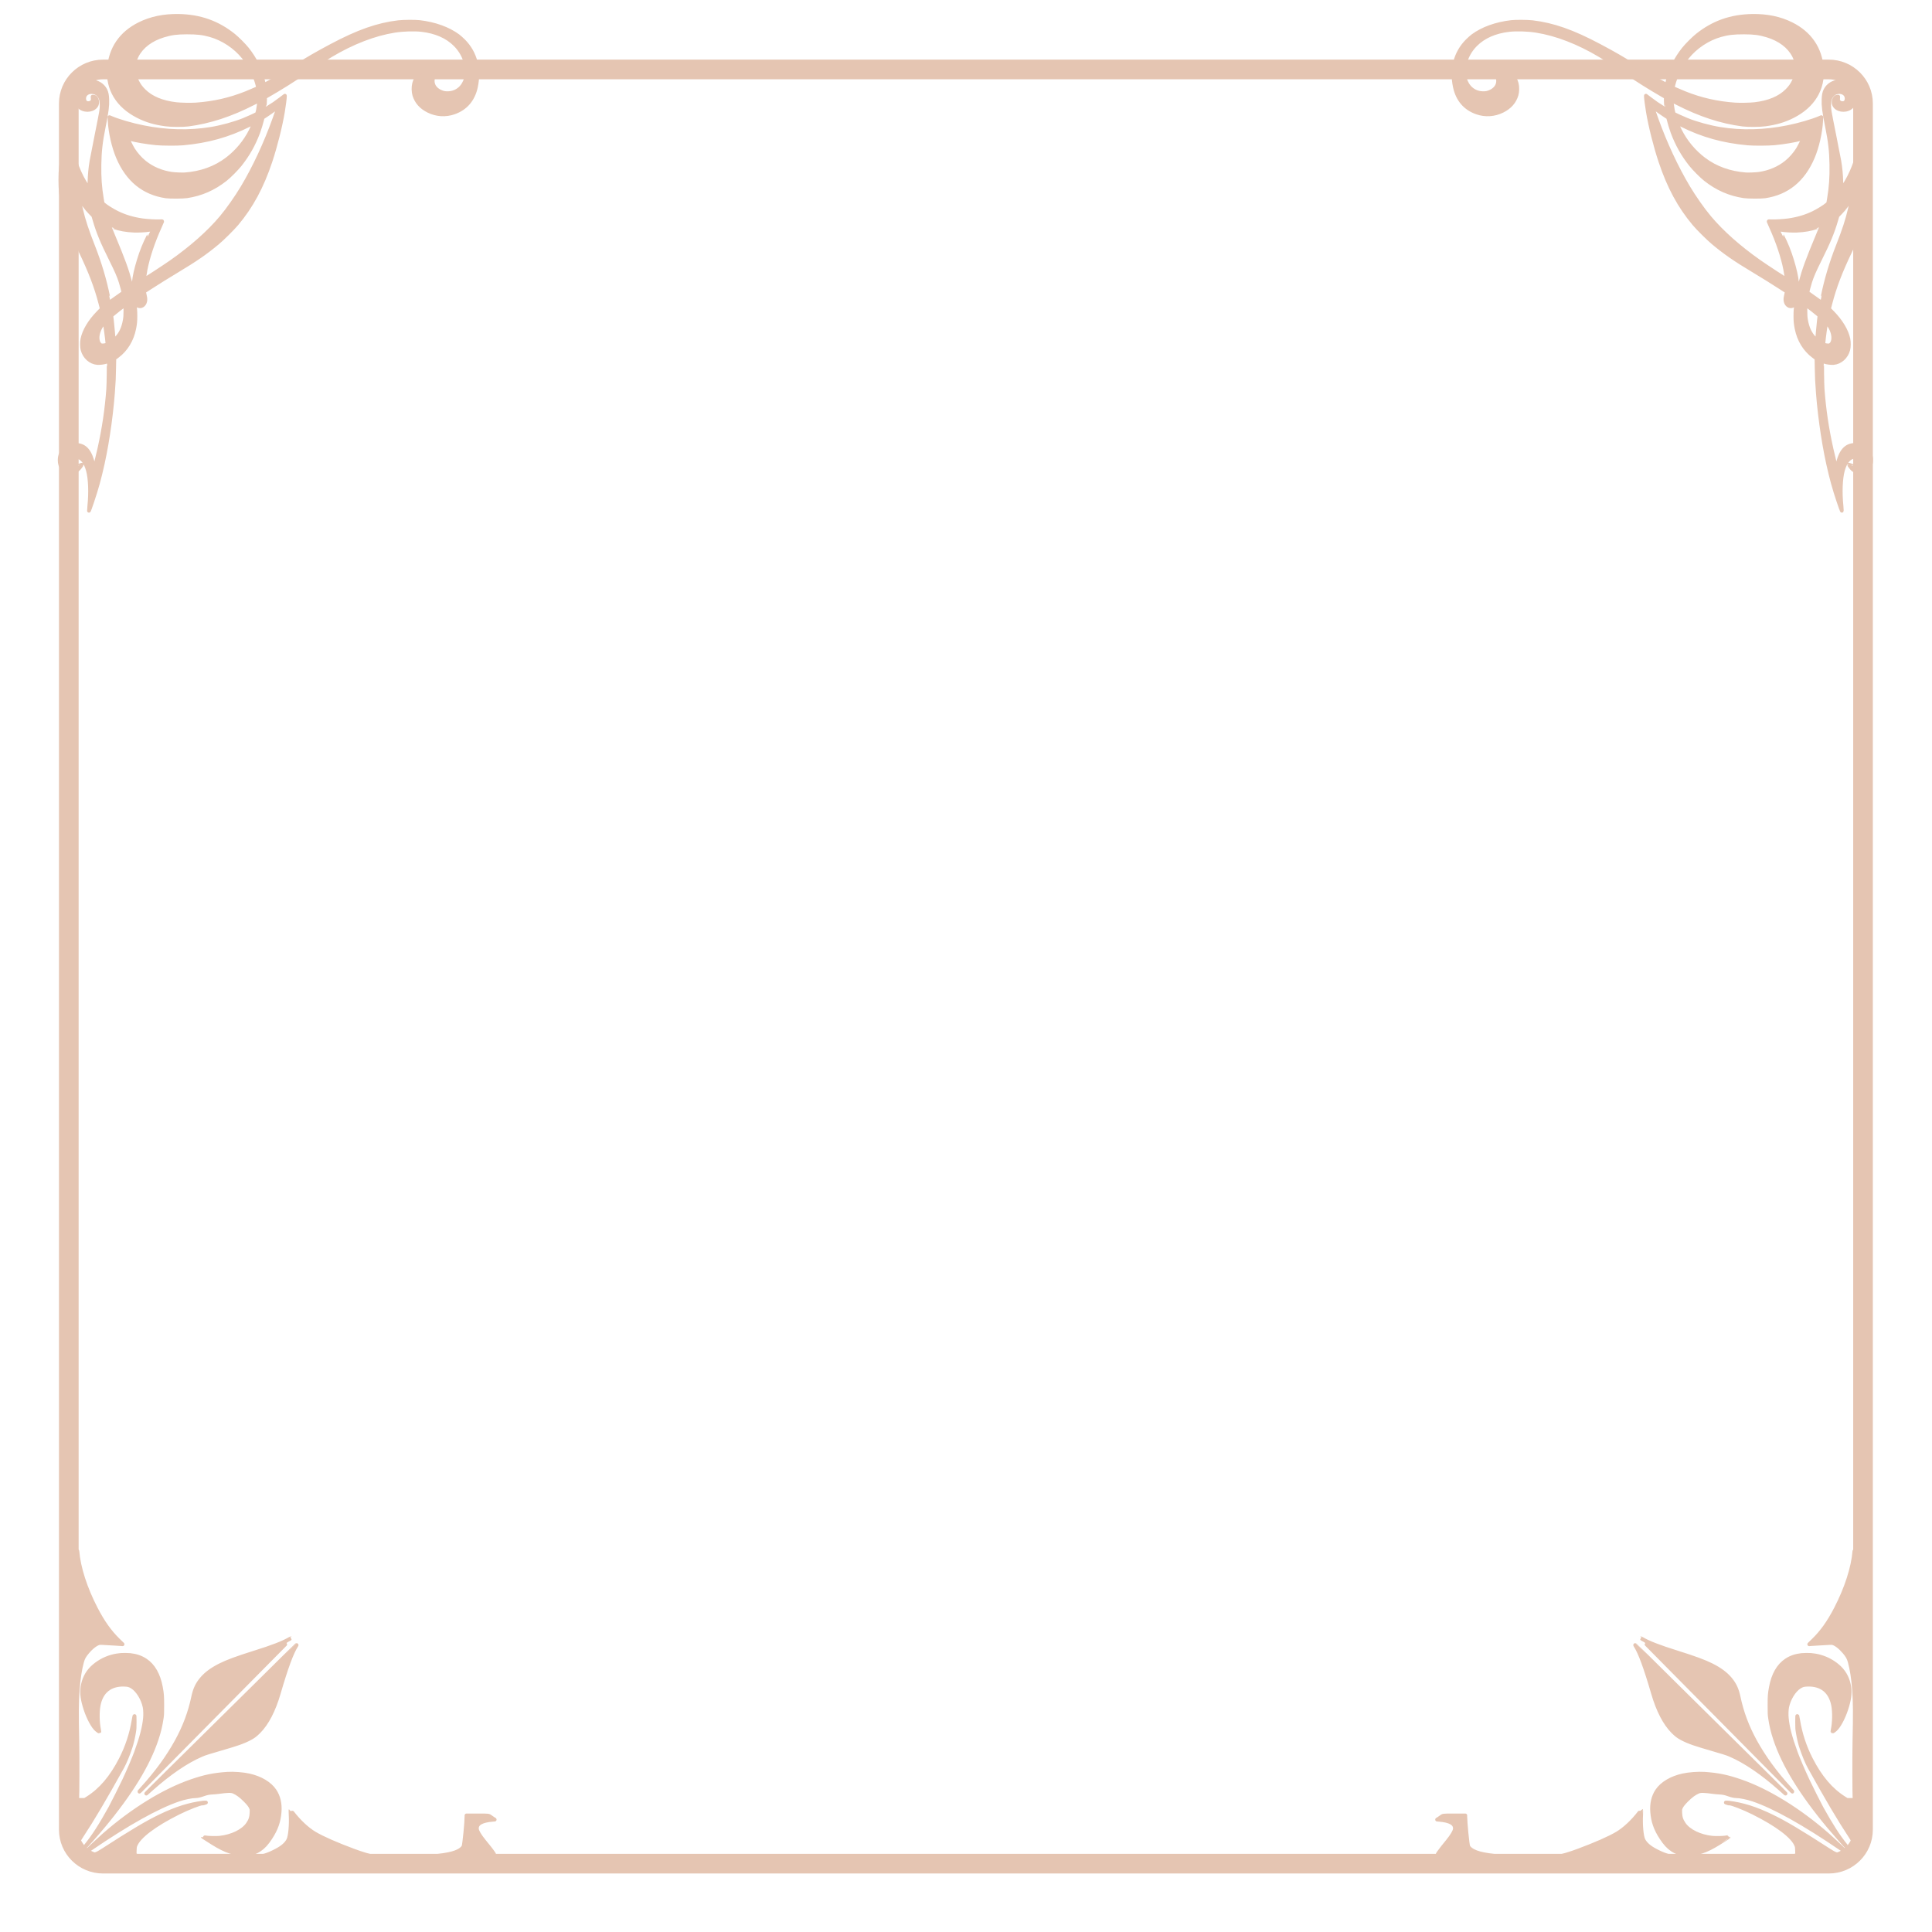 <?xml version="1.0" encoding="UTF-8" standalone="no"?>
<!DOCTYPE svg PUBLIC "-//W3C//DTD SVG 1.1//EN" "http://www.w3.org/Graphics/SVG/1.1/DTD/svg11.dtd">
<svg width="100%" height="100%" viewBox="0 0 512 512" version="1.1" xmlns="http://www.w3.org/2000/svg" xmlns:xlink="http://www.w3.org/1999/xlink" xml:space="preserve" xmlns:serif="http://www.serif.com/" style="fill-rule:evenodd;clip-rule:evenodd;stroke-linecap:square;">
    <g id="Layer-1" serif:id="Layer 1" transform="matrix(1.055,0,0,1.055,-14.102,-13.928)">
        <path id="path836" d="M39.242,29.225C33.724,29.225 29.225,33.687 29.225,39.183L29.225,472.817C29.225,478.313 33.724,482.768 39.242,482.768L472.758,482.768C478.276,482.768 482.768,478.313 482.768,472.817L482.768,39.183C482.768,33.687 478.276,29.225 472.758,29.225L39.242,29.225ZM39.242,32.074L472.758,32.074C476.758,32.074 479.926,35.227 479.926,39.183L479.926,472.817C479.926,476.774 476.758,479.926 472.758,479.926L39.242,479.926C35.243,479.926 32.074,476.774 32.074,472.817L32.074,39.183C32.074,35.227 35.243,32.074 39.242,32.074Z" style="fill:rgb(229,197,178);fill-rule:nonzero;stroke:rgb(229,197,178);stroke-width:2.09px;"/>
        <path id="path1893" d="M31.739,427.176C31.739,456.058 31.75,479.677 31.761,479.664C31.776,479.649 31.865,479.334 31.965,478.961C32.137,478.313 32.555,477.098 33.02,475.895C33.171,475.503 33.422,475.054 33.862,474.391C36.555,470.327 39.75,464.924 44.095,457.087C44.748,455.909 45.514,454.05 46.188,452.002C46.475,451.131 46.819,449.66 47.015,448.463C47.185,447.426 47.194,447.291 47.19,445.72C47.188,444.811 47.168,444.12 47.139,444.185C47.113,444.25 47.02,444.751 46.931,445.298C46.383,448.686 45.292,452.011 43.724,455.069C41.373,459.654 38.676,462.823 35.339,464.922L34.685,465.334L32.73,465.334L32.767,465.053C32.845,464.475 32.87,454.306 32.801,451.058C32.638,443.269 32.654,440.932 32.894,437.608C33.086,434.937 33.479,432.411 33.981,430.623C34.245,429.684 34.544,429.146 35.307,428.237C36.341,427.003 37.498,426.111 38.292,425.933C38.52,425.881 39.114,425.902 40.764,426.012C41.008,426.031 41.711,426.069 42.328,426.102C42.944,426.136 43.606,426.178 43.799,426.196L44.149,426.23L43.159,425.271C40.985,423.164 39.227,420.701 37.452,417.278C34.817,412.194 33.132,406.96 32.802,402.838C32.719,401.792 31.739,427.176 31.739,427.176ZM86.159,424.873C84.458,425.867 81.832,426.884 77.362,428.282C72.974,429.654 70.446,430.586 68.638,431.499C66.566,432.546 65.086,433.646 63.998,434.948C62.885,436.279 62.298,437.551 61.883,439.525C61.081,443.348 59.735,446.946 57.764,450.538C55.558,454.559 52.671,458.52 49.112,462.412C48.331,463.266 48.153,463.497 48.68,462.974C48.892,462.763 56.785,454.786 66.22,445.247C75.654,435.708 84.106,427.167 85.001,426.267C85.897,425.366 86.617,424.63 86.601,424.631C86.585,424.631 86.385,424.74 86.159,424.873ZM84.952,429.247C83.377,430.813 79.871,434.283 77.162,436.959C72.231,441.828 64.736,449.232 60.085,453.83C58.722,455.177 56.505,457.366 55.159,458.696C51.475,462.333 49.713,464.098 50.174,463.69C50.401,463.489 50.998,462.959 51.501,462.512C55.975,458.538 60.259,455.629 63.984,454.035C64.963,453.616 65.083,453.579 71.263,451.763C74.041,450.947 76.039,450.092 77.259,449.198C77.514,449.012 78.017,448.564 78.376,448.203C80.431,446.143 82.132,442.866 83.387,438.552C85.273,432.066 86.658,428.317 87.825,426.532C87.873,426.459 87.891,426.399 87.865,426.399C87.838,426.399 86.528,427.681 84.953,429.247L84.952,429.247ZM43.743,428.915C42.832,429.019 42.433,429.079 42.003,429.178C40.15,429.605 38.491,430.429 37.037,431.645C35.56,432.88 34.623,434.427 34.215,436.305C33.84,438.028 33.942,439.477 34.599,441.766C35.251,444.039 36.365,446.338 37.331,447.405C37.615,447.719 38.259,448.215 38.312,448.162C38.327,448.146 38.297,447.951 38.251,447.724C37.863,445.873 37.818,443.199 38.147,441.531C38.826,438.085 41.065,436.284 44.55,436.381C45.53,436.407 45.895,436.507 46.576,436.929C47.953,437.783 49.276,439.929 49.702,442.003C49.837,442.657 49.878,443.868 49.796,444.746C49.575,447.091 48.905,449.656 47.53,453.417C46.979,454.924 45.667,457.993 44.566,460.349C43.867,461.844 41.585,466.395 41.061,467.339C38.613,471.748 36.901,474.405 34.971,476.793C34.715,477.109 34.517,477.368 34.53,477.368C34.613,477.368 37.864,473.681 39.29,471.97C46.175,463.71 50.597,456.499 52.718,450.074C53.36,448.128 53.694,446.729 53.99,444.746C54.114,443.913 54.127,443.631 54.126,441.59C54.125,439.196 54.086,438.692 53.771,436.986C53.196,433.874 51.88,431.573 49.934,430.277C48.808,429.528 47.597,429.11 46.045,428.937C45.552,428.882 44.15,428.868 43.744,428.914L43.743,428.915ZM70.496,458.765C67.063,458.998 64.84,459.453 61.441,460.617C54.593,462.962 46.652,467.852 39.498,474.13C38.086,475.369 35.101,478.172 35.101,478.259C35.101,478.281 35.533,478.01 36.06,477.65C45.507,471.205 52.866,467.093 58.226,465.265C59.663,464.775 61.535,464.391 62.49,464.39C62.997,464.389 63.622,464.246 64.518,463.924C65.332,463.632 65.897,463.522 66.809,463.479C67.199,463.464 67.809,463.406 68.166,463.358C70.618,463.026 71.434,463.01 72.068,463.285C73.004,463.691 73.84,464.309 74.954,465.42C75.806,466.27 76.228,466.825 76.456,467.4C76.572,467.692 76.582,467.8 76.556,468.519C76.513,469.705 76.273,470.439 75.612,471.398C74.403,473.152 71.638,474.501 68.568,474.834C67.609,474.937 65.487,474.877 64.848,474.728C64.58,474.665 64.361,474.621 64.361,474.628C64.361,474.643 65.826,475.573 66.839,476.202C70.143,478.256 72.356,478.973 75.127,478.886C76.567,478.84 77.497,478.553 78.601,477.815C79.573,477.165 80.379,476.286 81.307,474.861C82.749,472.649 83.397,470.816 83.599,468.378C83.769,466.32 83.34,464.465 82.358,463.011C81.142,461.207 78.813,459.82 75.924,459.177C74.425,458.843 72.028,458.662 70.496,458.765ZM64.391,466.021C60.969,466.429 57.658,467.468 53.654,469.391C50.273,471.016 46.569,473.216 39.164,478.001C38.559,478.391 37.922,478.758 37.748,478.815C37.049,479.046 32.899,480.733 32.805,480.825C32.79,480.84 56.332,480.847 85.116,480.847L137.452,480.847L137.452,478.916L137.166,478.48C137.009,478.241 136.578,477.671 136.207,477.213C135.837,476.755 135.278,476.063 134.965,475.676C133.837,474.281 133.207,473.215 133.157,472.616C133.048,471.295 134.357,470.537 137.141,470.312L137.626,470.273L137.318,470.086C137.148,469.984 136.877,469.798 136.714,469.673C136.114,469.211 136.233,469.226 133.229,469.226L130.55,469.226L130.55,469.448C130.55,470.959 130.01,476.459 129.809,476.996C129.676,477.352 129.114,477.848 128.494,478.158C127.558,478.625 126.476,478.916 124.651,479.193C122.187,479.566 120.943,479.647 116.392,479.732C111.907,479.815 108.266,479.779 107.484,479.644C106.222,479.425 104.334,478.864 102.204,478.074C97.896,476.476 94.348,474.914 92.412,473.762C90.574,472.669 88.513,470.744 86.812,468.533C86.556,468.2 86.34,467.934 86.333,467.943C86.325,467.954 86.348,468.463 86.377,469.079C86.51,471.652 86.25,474.48 85.799,475.373C85.296,476.37 84.312,477.233 82.739,478.057C80.708,479.12 79.158,479.62 77.546,479.73C76.968,479.769 71.757,479.785 62.532,479.774L48.404,479.759L48.112,479.624C47.951,479.55 47.676,479.381 47.501,479.249L47.183,479.008L47.205,478.086C47.228,477.258 47.247,477.121 47.39,476.755C48.256,474.533 52.16,471.574 58.195,468.564C60.522,467.404 63.69,466.16 64.108,466.243C64.204,466.262 64.44,466.216 64.684,466.133L65.097,465.991L64.831,465.995C64.685,465.997 64.486,466.01 64.388,466.021L64.391,466.021Z" style="fill:rgb(229,197,178);fill-rule:nonzero;stroke:rgb(229,197,178);stroke-width:0.95px;stroke-linecap:butt;stroke-linejoin:round;stroke-miterlimit:2;"/>
        <path id="path1504" d="M480.248,427.176C480.248,456.058 480.236,479.677 480.225,479.664C480.21,479.649 480.121,479.334 480.021,478.961C479.849,478.313 479.431,477.098 478.967,475.895C478.815,475.503 478.564,475.054 478.124,474.391C475.431,470.327 472.236,464.924 467.891,457.087C467.238,455.909 466.473,454.05 465.798,452.002C465.511,451.131 465.168,449.66 464.971,448.463C464.801,447.426 464.792,447.291 464.796,445.72C464.798,444.811 464.819,444.12 464.847,444.185C464.874,444.25 464.967,444.751 465.055,445.298C465.603,448.686 466.694,452.011 468.263,455.069C470.613,459.654 473.31,462.823 476.647,464.922L477.302,465.334L479.257,465.334L479.219,465.053C479.142,464.475 479.117,454.306 479.185,451.058C479.348,443.269 479.332,440.932 479.093,437.608C478.901,434.937 478.507,432.411 478.005,430.623C477.741,429.684 477.443,429.146 476.68,428.237C475.645,427.003 474.489,426.111 473.694,425.933C473.466,425.881 472.872,425.902 471.222,426.012C470.979,426.031 470.275,426.069 469.659,426.102C469.042,426.136 468.38,426.178 468.188,426.196L467.838,426.23L468.827,425.271C471.002,423.164 472.76,420.701 474.534,417.278C477.169,412.194 478.855,406.96 479.184,402.838C479.268,401.792 480.248,427.176 480.248,427.176ZM425.828,424.873C427.528,425.867 430.154,426.884 434.625,428.282C439.013,429.654 441.54,430.586 443.349,431.499C445.42,432.546 446.9,433.646 447.989,434.948C449.101,436.279 449.689,437.551 450.103,439.525C450.906,443.348 452.252,446.946 454.222,450.538C456.429,454.559 459.315,458.52 462.875,462.412C463.656,463.266 463.833,463.497 463.307,462.974C463.094,462.763 455.201,454.786 445.767,445.247C436.332,435.708 427.881,427.167 426.985,426.267C426.09,425.366 425.37,424.63 425.386,424.631C425.401,424.631 425.601,424.74 425.828,424.873ZM427.034,429.247C428.609,430.813 432.115,434.283 434.824,436.959C439.756,441.828 447.25,449.232 451.902,453.83C453.264,455.177 455.481,457.366 456.828,458.696C460.512,462.333 462.273,464.098 461.813,463.69C461.586,463.489 460.988,462.959 460.486,462.512C456.011,458.538 451.727,455.629 448.002,454.035C447.024,453.616 446.903,453.579 440.723,451.763C437.945,450.947 435.947,450.092 434.727,449.198C434.472,449.012 433.97,448.564 433.61,448.203C431.556,446.143 429.855,442.866 428.6,438.552C426.713,432.066 425.329,428.317 424.161,426.532C424.113,426.459 424.096,426.399 424.122,426.399C424.148,426.399 425.458,427.681 427.034,429.247ZM468.243,428.915C469.155,429.019 469.554,429.079 469.983,429.178C471.836,429.605 473.495,430.429 474.95,431.645C476.426,432.88 477.363,434.427 477.772,436.305C478.147,438.028 478.045,439.477 477.388,441.766C476.735,444.039 475.621,446.338 474.655,447.405C474.371,447.719 473.728,448.215 473.674,448.162C473.659,448.146 473.69,447.951 473.736,447.724C474.124,445.873 474.169,443.199 473.84,441.531C473.161,438.085 470.922,436.284 467.437,436.381C466.457,436.407 466.091,436.507 465.41,436.929C464.033,437.783 462.711,439.929 462.284,442.003C462.15,442.657 462.109,443.868 462.191,444.746C462.411,447.091 463.081,449.656 464.456,453.417C465.007,454.924 466.319,457.993 467.421,460.349C468.119,461.844 470.401,466.395 470.926,467.339C473.374,471.748 475.085,474.405 477.016,476.793C477.271,477.109 477.47,477.368 477.456,477.368C477.374,477.368 474.123,473.681 472.697,471.97C465.812,463.71 461.39,456.499 459.269,450.074C458.626,448.128 458.292,446.729 457.996,444.746C457.872,443.913 457.86,443.631 457.861,441.59C457.861,439.196 457.9,438.692 458.216,436.986C458.79,433.874 460.106,431.573 462.052,430.277C463.179,429.528 464.39,429.11 465.942,428.937C466.435,428.882 467.837,428.868 468.243,428.914L468.243,428.915ZM441.49,458.765C444.924,458.998 447.146,459.453 450.545,460.617C457.394,462.962 465.334,467.852 472.489,474.13C473.901,475.369 476.885,478.172 476.885,478.259C476.885,478.281 476.454,478.01 475.927,477.65C466.48,471.205 459.12,467.093 453.761,465.265C452.324,464.775 450.451,464.391 449.496,464.39C448.99,464.389 448.365,464.246 447.469,463.924C446.654,463.632 446.09,463.522 445.177,463.479C444.788,463.464 444.177,463.406 443.82,463.358C441.368,463.026 440.553,463.01 439.919,463.285C438.983,463.691 438.146,464.309 437.032,465.42C436.181,466.27 435.759,466.825 435.53,467.4C435.414,467.692 435.405,467.8 435.43,468.519C435.473,469.705 435.714,470.439 436.374,471.398C437.583,473.152 440.349,474.501 443.418,474.834C444.378,474.937 446.499,474.877 447.139,474.728C447.406,474.665 447.625,474.621 447.625,474.628C447.625,474.643 446.16,475.573 445.148,476.202C441.843,478.256 439.63,478.973 436.859,478.886C435.42,478.84 434.489,478.553 433.386,477.815C432.413,477.165 431.608,476.286 430.679,474.861C429.237,472.649 428.589,470.816 428.388,468.378C428.218,466.32 428.646,464.465 429.628,463.011C430.845,461.207 433.173,459.82 436.063,459.177C437.561,458.843 439.959,458.662 441.49,458.765ZM447.596,466.021C451.018,466.429 454.329,467.468 458.332,469.391C461.713,471.016 465.417,473.216 472.823,478.001C473.427,478.391 474.065,478.758 474.239,478.815C474.938,479.046 479.087,480.733 479.181,480.825C479.196,480.84 455.655,480.847 426.87,480.847L374.535,480.847L374.535,478.916L374.82,478.48C374.978,478.241 375.409,477.671 375.779,477.213C376.149,476.755 376.708,476.063 377.022,475.676C378.15,474.281 378.779,473.215 378.829,472.616C378.939,471.295 377.629,470.537 374.846,470.312L374.36,470.273L374.669,470.086C374.838,469.984 375.11,469.798 375.272,469.673C375.873,469.211 375.753,469.226 378.757,469.226L381.437,469.226L381.437,469.448C381.437,470.959 381.977,476.459 382.177,476.996C382.311,477.352 382.872,477.848 383.493,478.158C384.428,478.625 385.511,478.916 387.335,479.193C389.8,479.566 391.043,479.647 395.595,479.732C400.08,479.815 403.721,479.779 404.502,479.644C405.764,479.425 407.652,478.864 409.782,478.074C414.09,476.476 417.638,474.914 419.575,473.762C421.413,472.669 423.473,470.744 425.174,468.533C425.431,468.2 425.646,467.934 425.654,467.943C425.661,467.954 425.639,468.463 425.61,469.079C425.476,471.652 425.736,474.48 426.187,475.373C426.69,476.37 427.675,477.233 429.248,478.057C431.278,479.12 432.828,479.62 434.441,479.73C435.018,479.769 440.229,479.785 449.454,479.774L463.583,479.759L463.875,479.624C464.035,479.55 464.31,479.381 464.485,479.249L464.804,479.008L464.781,478.086C464.758,477.258 464.739,477.121 464.597,476.755C463.73,474.533 459.826,471.574 453.792,468.564C451.464,467.404 448.296,466.16 447.878,466.243C447.782,466.262 447.547,466.216 447.303,466.133L446.89,465.991L447.156,465.995C447.301,465.997 447.501,466.01 447.598,466.021L447.596,466.021Z" style="fill:rgb(229,197,178);fill-rule:nonzero;stroke:rgb(229,197,178);stroke-width:0.95px;stroke-linecap:butt;stroke-linejoin:round;stroke-miterlimit:2;"/>
        <g id="path1869" transform="matrix(1.014,0,0,1.014,-3.605,-3.477)">
            <path d="M39.593,140.706C40.715,137.365 41.369,134.994 42.175,131.357C43.483,125.451 44.546,117.633 44.875,111.485C44.899,111.034 44.93,110.573 44.943,110.461C44.957,110.348 44.989,109.128 45.016,107.749L45.064,105.243L45.778,104.712C47.953,103.094 49.413,100.714 49.989,97.845C50.223,96.681 50.285,96.023 50.285,94.72C50.284,93.475 50.233,92.827 50.021,91.419C49.943,90.9 49.895,90.459 49.914,90.439C49.934,90.42 49.969,90.522 49.993,90.667C50.431,93.374 53.326,92.508 52.657,89.837C52.573,89.499 52.488,89.097 52.468,88.944L52.433,88.665L53.842,87.753C55.907,86.417 58.473,84.818 60.61,83.538C65.227,80.77 67.637,79.106 70.616,76.627C71.848,75.603 74.382,73.092 75.376,71.911C78.999,67.609 81.627,62.743 83.729,56.444C84.976,52.708 86.246,47.661 86.831,44.117C87.074,42.646 87.313,40.815 87.313,40.428L87.313,40.157L86.34,40.896C85.805,41.302 85.075,41.837 84.718,42.083C83.958,42.609 82.257,43.659 82.222,43.624C82.209,43.611 82.241,43.233 82.295,42.783C82.348,42.334 82.393,41.637 82.394,41.235L82.396,40.504L82.891,40.219C86.427,38.181 89.002,36.565 92.931,33.916C96.09,31.787 97.268,31.02 98.649,30.195C104.059,26.964 109.488,24.867 114.492,24.076C116.587,23.745 119.397,23.659 121.219,23.87C124.712,24.274 127.522,25.515 129.526,27.537C130.869,28.893 131.771,30.523 132.183,32.339C132.402,33.305 132.404,35.019 132.187,35.82C131.593,38.013 129.977,39.408 127.898,39.523C127.02,39.571 126.506,39.475 125.781,39.127C123.828,38.19 123.374,36.328 124.64,34.441C124.805,34.194 124.94,33.968 124.94,33.938C124.94,33.792 124.13,33.578 123.464,33.548C122.27,33.496 121.514,33.814 120.636,34.742C120.015,35.398 119.574,36.202 119.331,37.118C119.11,37.952 119.127,39.166 119.37,39.983C119.886,41.71 121.044,43.016 122.857,43.915C124.869,44.911 127.13,45.052 129.23,44.311C132.114,43.293 133.953,41.149 134.633,38.011C135.584,33.621 134.488,29.492 131.603,26.593C131.15,26.137 130.52,25.574 130.203,25.342C127.761,23.546 124.456,22.357 120.672,21.912C119.565,21.782 116.674,21.801 115.435,21.946C110.299,22.549 105.45,24.255 98.786,27.802C95.234,29.692 93.092,30.928 89.976,32.885C87.108,34.686 85.061,35.912 83.489,36.77L82.157,37.497L82.108,37.307C82.081,37.203 81.978,36.781 81.879,36.368C81.223,33.643 79.883,30.967 77.982,28.582C77.214,27.618 75.541,25.945 74.577,25.176C70.61,22.013 66.255,20.477 60.987,20.384C57.33,20.319 54.118,20.988 51.263,22.408C46.706,24.673 44.115,28.451 43.734,33.385C43.34,38.487 45.88,42.681 50.912,45.24C52.992,46.298 55.024,46.902 57.74,47.27C59.156,47.462 62.039,47.479 63.377,47.304C68.713,46.604 73.94,44.892 79.589,41.993C80.317,41.62 80.924,41.325 80.937,41.338C80.992,41.393 80.807,42.906 80.648,43.708C80.52,44.352 80.444,44.587 80.341,44.667C80.161,44.805 78.141,45.73 77.138,46.135C74.817,47.07 71.596,47.953 68.943,48.382C63.595,49.248 57.992,49.108 52.281,47.967C49.32,47.376 46.117,46.441 44.126,45.587L43.86,45.472L43.907,46.417C44.05,49.273 44.873,52.874 45.973,55.453C48.365,61.062 52.322,64.275 57.846,65.094C58.787,65.233 62.071,65.216 63.053,65.066C66.603,64.527 69.698,63.168 72.597,60.875C73.575,60.102 75.369,58.3 76.193,57.263C78.157,54.792 79.58,52.268 80.719,49.239C81.03,48.41 81.543,46.722 81.715,45.961L81.8,45.586L82.764,44.953C83.294,44.606 84.174,43.987 84.718,43.579C85.263,43.171 85.719,42.846 85.732,42.858C85.768,42.889 85.471,43.772 84.737,45.825C82.553,51.928 79.761,57.925 76.804,62.863C75.288,65.395 73.165,68.408 71.524,70.357C68.456,74.002 64.196,77.779 59.185,81.298C57.376,82.568 52.501,85.744 52.445,85.688C52.404,85.647 52.625,84.097 52.798,83.213C53.413,80.072 54.657,76.36 56.344,72.628C56.632,71.99 56.885,71.413 56.905,71.346C56.939,71.233 56.894,71.228 56.301,71.268C55.474,71.325 53.195,71.194 51.973,71.018C49.677,70.688 47.634,70.075 45.759,69.151C44.608,68.585 43.028,67.597 42.458,67.088L42.162,66.824L41.966,65.66C41.492,62.836 41.322,60.423 41.373,57.229C41.427,53.88 41.688,51.595 42.446,47.819C43.186,44.134 43.373,42.687 43.316,41.089C43.277,40.007 43.148,39.367 42.847,38.767C42.216,37.51 40.871,36.675 39.476,36.676C38.418,36.676 37.276,37.14 36.553,37.863C35.017,39.399 35.085,42.066 36.688,43.169C38.021,44.086 40.106,43.711 40.678,42.45C41.053,41.626 40.62,40.425 39.941,40.404L39.681,40.395L39.705,40.877C39.726,41.323 39.714,41.377 39.537,41.587C39.301,41.868 38.996,42 38.584,42C37.965,42 37.593,41.569 37.589,40.848C37.584,39.778 38.571,39.08 39.808,39.278C40.338,39.363 40.784,39.597 41.13,39.972C41.697,40.587 41.917,41.306 41.918,42.546C41.92,43.585 41.92,43.586 40.668,49.853C40.072,52.839 39.508,55.728 39.415,56.273C39.114,58.023 38.954,59.694 38.907,61.565L38.862,63.34L38.377,62.623C36.437,59.756 34.989,56.042 34.361,52.322C34.266,51.764 34.168,50.979 34.142,50.578C34.116,50.177 34.074,49.836 34.049,49.82C33.989,49.783 33.174,51.969 32.852,53.029C32.363,54.64 32.042,56.179 31.819,57.98C31.646,59.369 31.647,62.655 31.82,64.057C32.206,67.192 32.976,70.126 34.248,73.305C34.836,74.776 35.368,75.954 36.609,78.535C39.112,83.738 40.542,87.481 41.627,91.667L41.965,92.969L41.062,93.895C38.964,96.048 37.584,98.357 37.154,100.433C36.995,101.199 37.009,102.396 37.183,103.071C37.658,104.904 39.141,106.231 40.867,106.368C41.465,106.415 42.527,106.274 43.162,106.063C43.471,105.96 43.585,105.947 43.628,106.008C43.703,106.115 43.635,111.621 43.542,112.85C43.163,117.921 42.489,122.472 41.355,127.601C40.853,129.869 40.146,132.664 40.087,132.605C40.073,132.591 39.981,132.197 39.883,131.729C39.146,128.236 37.797,126.672 35.515,126.665C34.219,126.661 33.33,126.977 32.607,127.698C31.89,128.414 31.52,129.349 31.52,130.447C31.52,132.15 32.381,133.184 33.983,133.408C34.66,133.502 35.577,133.191 36.134,132.678C36.408,132.425 36.984,131.674 36.984,131.569C36.984,131.551 36.761,131.627 36.489,131.74C36.216,131.852 35.861,131.974 35.698,132.01C35.142,132.135 34.615,131.876 34.382,131.362C34.158,130.87 34.23,130.375 34.581,130C34.83,129.733 35.133,129.615 35.573,129.615C36.867,129.615 37.949,130.853 38.526,132.996C39.076,135.037 39.207,138.467 38.861,141.787C38.799,142.378 38.759,142.913 38.771,142.975C38.783,143.038 39.153,142.016 39.593,140.706ZM41.523,101.811C41.208,101.535 41.044,101.207 40.944,100.657C40.727,99.464 41.31,97.727 42.294,96.635C42.618,96.275 42.631,96.268 42.671,96.43C42.808,96.996 43.28,100.512 43.347,101.478L43.369,101.782L42.993,101.9C42.786,101.965 42.426,102.02 42.193,102.023C41.811,102.027 41.744,102.005 41.523,101.811ZM44.878,100.337C44.856,100.083 44.788,99.269 44.728,98.527C44.668,97.785 44.551,96.607 44.469,95.909L44.319,94.64L44.698,94.315C45.205,93.878 47.005,92.463 47.399,92.192C47.573,92.073 47.736,91.996 47.761,92.022C47.787,92.047 47.806,92.703 47.804,93.479C47.8,94.63 47.771,95.053 47.644,95.773C47.301,97.721 46.66,99.083 45.529,100.268C45.251,100.56 45,100.798 44.971,100.798C44.943,100.798 44.901,100.59 44.878,100.337ZM43.541,90.006C42.709,85.841 41.452,81.616 39.784,77.374C38.244,73.455 37.46,71.062 36.81,68.292C36.522,67.063 36.163,65.238 36.166,65.02C36.167,64.96 36.329,65.219 36.527,65.594C37.247,66.962 38.026,68.029 39.149,69.185L39.851,69.908L40.129,70.858C41.06,74.044 42.007,76.334 44.264,80.857C45.595,83.525 46.19,84.896 46.637,86.329C46.913,87.212 47.295,88.682 47.295,88.86C47.295,88.933 46.919,89.232 46.288,89.662C45.734,90.04 44.958,90.59 44.564,90.885C44.17,91.181 43.841,91.418 43.834,91.413C43.826,91.408 43.694,90.775 43.541,90.006ZM49.026,86.454C48.165,83.21 47.29,80.818 44.708,74.644C44.183,73.387 43.758,72.352 43.766,72.345C43.773,72.338 44.224,72.481 44.769,72.664C46.462,73.231 47.967,73.501 49.925,73.589C50.999,73.637 52.741,73.543 53.735,73.383C54.043,73.333 54.303,73.3 54.312,73.308C54.322,73.316 54.009,73.95 53.618,74.717C52.525,76.858 51.807,78.636 51.11,80.925C50.435,83.142 50.033,84.93 49.919,86.219C49.893,86.519 49.862,86.81 49.852,86.867C49.841,86.923 49.83,87.061 49.827,87.174C49.823,87.321 49.769,87.411 49.634,87.492C49.531,87.554 49.419,87.598 49.386,87.591C49.352,87.583 49.191,87.072 49.026,86.454ZM59.28,59.508C56.741,59.143 54.419,58.159 52.554,56.656C51.472,55.784 50.418,54.59 49.679,53.402C49.301,52.794 48.497,51.175 48.422,50.87L48.378,50.691L48.934,50.852C50.324,51.255 52.999,51.706 55.422,51.947C56.904,52.094 60.574,52.114 62.046,51.983C68.118,51.441 73.27,50.009 78.453,47.423C79.157,47.071 79.733,46.811 79.733,46.844C79.733,46.949 79.291,47.942 78.88,48.761C77.479,51.552 75.421,54.023 72.937,55.897C70.032,58.089 66.568,59.34 62.558,59.645C61.913,59.694 60.03,59.615 59.28,59.508ZM60.373,42.242C56.862,41.829 54.197,40.714 52.378,38.897C51.59,38.111 51.105,37.426 50.637,36.441C49.611,34.281 49.613,32.26 50.644,30.26C51.838,27.941 54.164,26.185 57.292,25.24C59.175,24.671 60.551,24.489 63.002,24.486C65.591,24.483 66.968,24.641 68.773,25.145C71.957,26.034 75.003,28.055 77.094,30.664C78.657,32.614 79.923,35.143 80.524,37.517C80.619,37.889 80.687,38.201 80.675,38.212C80.622,38.263 78.51,39.187 77.753,39.491C73.705,41.113 69.672,42.03 65.219,42.339C64.028,42.422 61.466,42.37 60.373,42.242ZM135.232,35.171C135.232,34.965 135.219,34.88 135.204,34.984C135.188,35.087 135.188,35.256 135.204,35.359C135.219,35.463 135.232,35.378 135.232,35.171Z" style="fill:rgb(229,197,178);fill-rule:nonzero;stroke:rgb(229,197,178);stroke-width:0.93px;stroke-linecap:butt;stroke-linejoin:round;stroke-miterlimit:2;"/>
        </g>
        <g id="path18691" serif:id="path1869" transform="matrix(-1.014,0,0,1.014,515.35,-3.477)">
            <path d="M39.593,140.706C40.715,137.365 41.369,134.994 42.175,131.357C43.483,125.451 44.546,117.633 44.875,111.485C44.899,111.034 44.93,110.573 44.943,110.461C44.957,110.348 44.989,109.128 45.016,107.749L45.064,105.243L45.778,104.712C47.953,103.094 49.413,100.714 49.989,97.845C50.223,96.681 50.285,96.023 50.285,94.72C50.284,93.475 50.233,92.827 50.021,91.419C49.943,90.9 49.895,90.459 49.914,90.439C49.934,90.42 49.969,90.522 49.993,90.667C50.431,93.374 53.326,92.508 52.657,89.837C52.573,89.499 52.488,89.097 52.468,88.944L52.433,88.665L53.842,87.753C55.907,86.417 58.473,84.818 60.61,83.538C65.227,80.77 67.637,79.106 70.616,76.627C71.848,75.603 74.382,73.092 75.376,71.911C78.999,67.609 81.627,62.743 83.729,56.444C84.976,52.708 86.246,47.661 86.831,44.117C87.074,42.646 87.313,40.815 87.313,40.428L87.313,40.157L86.34,40.896C85.805,41.302 85.075,41.837 84.718,42.083C83.958,42.609 82.257,43.659 82.222,43.624C82.209,43.611 82.241,43.233 82.295,42.783C82.348,42.334 82.393,41.637 82.394,41.235L82.396,40.504L82.891,40.219C86.427,38.181 89.002,36.565 92.931,33.916C96.09,31.787 97.268,31.02 98.649,30.195C104.059,26.964 109.488,24.867 114.492,24.076C116.587,23.745 119.397,23.659 121.219,23.87C124.712,24.274 127.522,25.515 129.526,27.537C130.869,28.893 131.771,30.523 132.183,32.339C132.402,33.305 132.404,35.019 132.187,35.82C131.593,38.013 129.977,39.408 127.898,39.523C127.02,39.571 126.506,39.475 125.781,39.127C123.828,38.19 123.374,36.328 124.64,34.441C124.805,34.194 124.94,33.968 124.94,33.938C124.94,33.792 124.13,33.578 123.464,33.548C122.27,33.496 121.514,33.814 120.636,34.742C120.015,35.398 119.574,36.202 119.331,37.118C119.11,37.952 119.127,39.166 119.37,39.983C119.886,41.71 121.044,43.016 122.857,43.915C124.869,44.911 127.13,45.052 129.23,44.311C132.114,43.293 133.953,41.149 134.633,38.011C135.584,33.621 134.488,29.492 131.603,26.593C131.15,26.137 130.52,25.574 130.203,25.342C127.761,23.546 124.456,22.357 120.672,21.912C119.565,21.782 116.674,21.801 115.435,21.946C110.299,22.549 105.45,24.255 98.786,27.802C95.234,29.692 93.092,30.928 89.976,32.885C87.108,34.686 85.061,35.912 83.489,36.77L82.157,37.497L82.108,37.307C82.081,37.203 81.978,36.781 81.879,36.368C81.223,33.643 79.883,30.967 77.982,28.582C77.214,27.618 75.541,25.945 74.577,25.176C70.61,22.013 66.255,20.477 60.987,20.384C57.33,20.319 54.118,20.988 51.263,22.408C46.706,24.673 44.115,28.451 43.734,33.385C43.34,38.487 45.88,42.681 50.912,45.24C52.992,46.298 55.024,46.902 57.74,47.27C59.156,47.462 62.039,47.479 63.377,47.304C68.713,46.604 73.94,44.892 79.589,41.993C80.317,41.62 80.924,41.325 80.937,41.338C80.992,41.393 80.807,42.906 80.648,43.708C80.52,44.352 80.444,44.587 80.341,44.667C80.161,44.805 78.141,45.73 77.138,46.135C74.817,47.07 71.596,47.953 68.943,48.382C63.595,49.248 57.992,49.108 52.281,47.967C49.32,47.376 46.117,46.441 44.126,45.587L43.86,45.472L43.907,46.417C44.05,49.273 44.873,52.874 45.973,55.453C48.365,61.062 52.322,64.275 57.846,65.094C58.787,65.233 62.071,65.216 63.053,65.066C66.603,64.527 69.698,63.168 72.597,60.875C73.575,60.102 75.369,58.3 76.193,57.263C78.157,54.792 79.58,52.268 80.719,49.239C81.03,48.41 81.543,46.722 81.715,45.961L81.8,45.586L82.764,44.953C83.294,44.606 84.174,43.987 84.718,43.579C85.263,43.171 85.719,42.846 85.732,42.858C85.768,42.889 85.471,43.772 84.737,45.825C82.553,51.928 79.761,57.925 76.804,62.863C75.288,65.395 73.165,68.408 71.524,70.357C68.456,74.002 64.196,77.779 59.185,81.298C57.376,82.568 52.501,85.744 52.445,85.688C52.404,85.647 52.625,84.097 52.798,83.213C53.413,80.072 54.657,76.36 56.344,72.628C56.632,71.99 56.885,71.413 56.905,71.346C56.939,71.233 56.894,71.228 56.301,71.268C55.474,71.325 53.195,71.194 51.973,71.018C49.677,70.688 47.634,70.075 45.759,69.151C44.608,68.585 43.028,67.597 42.458,67.088L42.162,66.824L41.966,65.66C41.492,62.836 41.322,60.423 41.373,57.229C41.427,53.88 41.688,51.595 42.446,47.819C43.186,44.134 43.373,42.687 43.316,41.089C43.277,40.007 43.148,39.367 42.847,38.767C42.216,37.51 40.871,36.675 39.476,36.676C38.418,36.676 37.276,37.14 36.553,37.863C35.017,39.399 35.085,42.066 36.688,43.169C38.021,44.086 40.106,43.711 40.678,42.45C41.053,41.626 40.62,40.425 39.941,40.404L39.681,40.395L39.705,40.877C39.726,41.323 39.714,41.377 39.537,41.587C39.301,41.868 38.996,42 38.584,42C37.965,42 37.593,41.569 37.589,40.848C37.584,39.778 38.571,39.08 39.808,39.278C40.338,39.363 40.784,39.597 41.13,39.972C41.697,40.587 41.917,41.306 41.918,42.546C41.92,43.585 41.92,43.586 40.668,49.853C40.072,52.839 39.508,55.728 39.415,56.273C39.114,58.023 38.954,59.694 38.907,61.565L38.862,63.34L38.377,62.623C36.437,59.756 34.989,56.042 34.361,52.322C34.266,51.764 34.168,50.979 34.142,50.578C34.116,50.177 34.074,49.836 34.049,49.82C33.989,49.783 33.174,51.969 32.852,53.029C32.363,54.64 32.042,56.179 31.819,57.98C31.646,59.369 31.647,62.655 31.82,64.057C32.206,67.192 32.976,70.126 34.248,73.305C34.836,74.776 35.368,75.954 36.609,78.535C39.112,83.738 40.542,87.481 41.627,91.667L41.965,92.969L41.062,93.895C38.964,96.048 37.584,98.357 37.154,100.433C36.995,101.199 37.009,102.396 37.183,103.071C37.658,104.904 39.141,106.231 40.867,106.368C41.465,106.415 42.527,106.274 43.162,106.063C43.471,105.96 43.585,105.947 43.628,106.008C43.703,106.115 43.635,111.621 43.542,112.85C43.163,117.921 42.489,122.472 41.355,127.601C40.853,129.869 40.146,132.664 40.087,132.605C40.073,132.591 39.981,132.197 39.883,131.729C39.146,128.236 37.797,126.672 35.515,126.665C34.219,126.661 33.33,126.977 32.607,127.698C31.89,128.414 31.52,129.349 31.52,130.447C31.52,132.15 32.381,133.184 33.983,133.408C34.66,133.502 35.577,133.191 36.134,132.678C36.408,132.425 36.984,131.674 36.984,131.569C36.984,131.551 36.761,131.627 36.489,131.74C36.216,131.852 35.861,131.974 35.698,132.01C35.142,132.135 34.615,131.876 34.382,131.362C34.158,130.87 34.23,130.375 34.581,130C34.83,129.733 35.133,129.615 35.573,129.615C36.867,129.615 37.949,130.853 38.526,132.996C39.076,135.037 39.207,138.467 38.861,141.787C38.799,142.378 38.759,142.913 38.771,142.975C38.783,143.038 39.153,142.016 39.593,140.706ZM41.523,101.811C41.208,101.535 41.044,101.207 40.944,100.657C40.727,99.464 41.31,97.727 42.294,96.635C42.618,96.275 42.631,96.268 42.671,96.43C42.808,96.996 43.28,100.512 43.347,101.478L43.369,101.782L42.993,101.9C42.786,101.965 42.426,102.02 42.193,102.023C41.811,102.027 41.744,102.005 41.523,101.811ZM44.878,100.337C44.856,100.083 44.788,99.269 44.728,98.527C44.668,97.785 44.551,96.607 44.469,95.909L44.319,94.64L44.698,94.315C45.205,93.878 47.005,92.463 47.399,92.192C47.573,92.073 47.736,91.996 47.761,92.022C47.787,92.047 47.806,92.703 47.804,93.479C47.8,94.63 47.771,95.053 47.644,95.773C47.301,97.721 46.66,99.083 45.529,100.268C45.251,100.56 45,100.798 44.971,100.798C44.943,100.798 44.901,100.59 44.878,100.337ZM43.541,90.006C42.709,85.841 41.452,81.616 39.784,77.374C38.244,73.455 37.46,71.062 36.81,68.292C36.522,67.063 36.163,65.238 36.166,65.02C36.167,64.96 36.329,65.219 36.527,65.594C37.247,66.962 38.026,68.029 39.149,69.185L39.851,69.908L40.129,70.858C41.06,74.044 42.007,76.334 44.264,80.857C45.595,83.525 46.19,84.896 46.637,86.329C46.913,87.212 47.295,88.682 47.295,88.86C47.295,88.933 46.919,89.232 46.288,89.662C45.734,90.04 44.958,90.59 44.564,90.885C44.17,91.181 43.841,91.418 43.834,91.413C43.826,91.408 43.694,90.775 43.541,90.006ZM49.026,86.454C48.165,83.21 47.29,80.818 44.708,74.644C44.183,73.387 43.758,72.352 43.766,72.345C43.773,72.338 44.224,72.481 44.769,72.664C46.462,73.231 47.967,73.501 49.925,73.589C50.999,73.637 52.741,73.543 53.735,73.383C54.043,73.333 54.303,73.3 54.312,73.308C54.322,73.316 54.009,73.95 53.618,74.717C52.525,76.858 51.807,78.636 51.11,80.925C50.435,83.142 50.033,84.93 49.919,86.219C49.893,86.519 49.862,86.81 49.852,86.867C49.841,86.923 49.83,87.061 49.827,87.174C49.823,87.321 49.769,87.411 49.634,87.492C49.531,87.554 49.419,87.598 49.386,87.591C49.352,87.583 49.191,87.072 49.026,86.454ZM59.28,59.508C56.741,59.143 54.419,58.159 52.554,56.656C51.472,55.784 50.418,54.59 49.679,53.402C49.301,52.794 48.497,51.175 48.422,50.87L48.378,50.691L48.934,50.852C50.324,51.255 52.999,51.706 55.422,51.947C56.904,52.094 60.574,52.114 62.046,51.983C68.118,51.441 73.27,50.009 78.453,47.423C79.157,47.071 79.733,46.811 79.733,46.844C79.733,46.949 79.291,47.942 78.88,48.761C77.479,51.552 75.421,54.023 72.937,55.897C70.032,58.089 66.568,59.34 62.558,59.645C61.913,59.694 60.03,59.615 59.28,59.508ZM60.373,42.242C56.862,41.829 54.197,40.714 52.378,38.897C51.59,38.111 51.105,37.426 50.637,36.441C49.611,34.281 49.613,32.26 50.644,30.26C51.838,27.941 54.164,26.185 57.292,25.24C59.175,24.671 60.551,24.489 63.002,24.486C65.591,24.483 66.968,24.641 68.773,25.145C71.957,26.034 75.003,28.055 77.094,30.664C78.657,32.614 79.923,35.143 80.524,37.517C80.619,37.889 80.687,38.201 80.675,38.212C80.622,38.263 78.51,39.187 77.753,39.491C73.705,41.113 69.672,42.03 65.219,42.339C64.028,42.422 61.466,42.37 60.373,42.242ZM135.232,35.171C135.232,34.965 135.219,34.88 135.204,34.984C135.188,35.087 135.188,35.256 135.204,35.359C135.219,35.463 135.232,35.378 135.232,35.171Z" style="fill:rgb(229,197,178);fill-rule:nonzero;stroke:rgb(229,197,178);stroke-width:0.93px;stroke-linecap:butt;stroke-linejoin:round;stroke-miterlimit:2;"/>
        </g>
    </g>
</svg>
